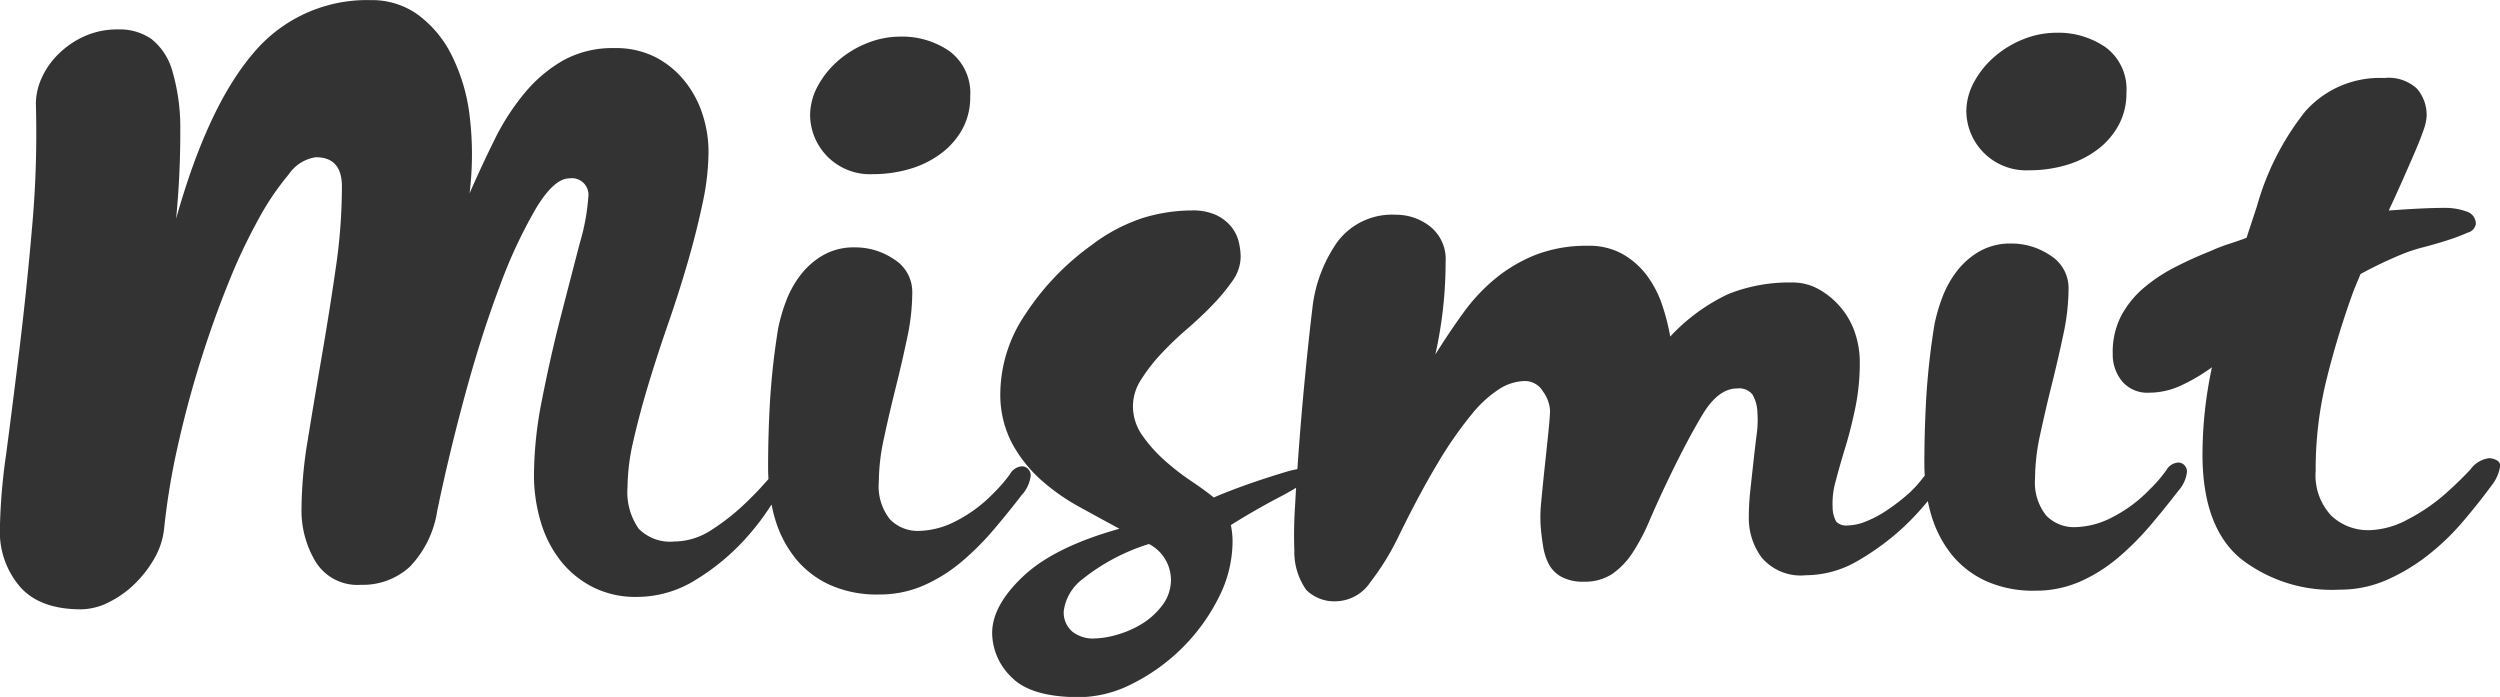 <svg xmlns="http://www.w3.org/2000/svg" width="226.094" height="63.031" viewBox="0 0 226.094 63.031">
  <defs>
    <style>
      .cls-1 {
        fill: #333;
        fill-rule: evenodd;
      }
    </style>
  </defs>
  <path id="Mismit" class="cls-1" d="M264.959,104.193q-1.247,1.7-2.673,3.355a21.472,21.472,0,0,1-3.153,2.989,17.431,17.431,0,0,1-3.67,2.181,10.523,10.523,0,0,1-4.225.86,13.406,13.406,0,0,1-8.982-2.839q-3.393-2.856-3.413-9.328a37.877,37.877,0,0,1,.856-7.945,16.532,16.532,0,0,1-2.752,1.627,6.873,6.873,0,0,1-2.9.671,3,3,0,0,1-2.467-1.021,3.808,3.808,0,0,1-.854-2.5,7.116,7.116,0,0,1,.761-3.422,8.649,8.649,0,0,1,2.014-2.507,14.6,14.6,0,0,1,2.825-1.885q1.578-.813,3.268-1.481a14.7,14.7,0,0,1,1.616-.63q0.807-.26,1.616-0.557l0.946-2.871a24.283,24.283,0,0,1,4.348-8.545,8.985,8.985,0,0,1,7.16-3.039,3.752,3.752,0,0,1,2.981.983,3.668,3.668,0,0,1,.854,2.461,4.327,4.327,0,0,1-.29,1.288q-0.291.847-.8,2.025t-1.095,2.5q-0.585,1.325-1.241,2.725,3.088-.231,4.926-0.237a5.781,5.781,0,0,1,2.1.324,1.165,1.165,0,0,1,.85,1.137,0.98,0.98,0,0,1-.733.775,17.242,17.242,0,0,1-1.763.668q-1.029.334-2.167,0.632a15.907,15.907,0,0,0-1.873.595,38.849,38.849,0,0,0-3.892,1.851l-0.584,1.4a78.193,78.193,0,0,0-2.473,8.061,33.889,33.889,0,0,0-1,8.35,5.323,5.323,0,0,0,1.41,4.04,4.832,4.832,0,0,0,3.461,1.312,7.629,7.629,0,0,0,3.38-.93,16.975,16.975,0,0,0,3.522-2.4q1.32-1.179,2.235-2.177a2.492,2.492,0,0,1,1.652-1,1.424,1.424,0,0,1,.7.182,0.545,0.545,0,0,1,.333.477A3.718,3.718,0,0,1,264.959,104.193ZM229.375,73.754a8.77,8.77,0,0,1-2.79,1.406,11.74,11.74,0,0,1-3.418.489,5.409,5.409,0,0,1-5.68-5.276,5.544,5.544,0,0,1,.69-2.686,8.154,8.154,0,0,1,1.831-2.286,9.059,9.059,0,0,1,2.6-1.59,8.06,8.06,0,0,1,3.013-.6,7.517,7.517,0,0,1,4.454,1.309,4.7,4.7,0,0,1,1.889,4.112,6,6,0,0,1-.689,2.907A6.848,6.848,0,0,1,229.375,73.754Zm-7.877,8.52a6.258,6.258,0,0,1,3.607,1.091,3.465,3.465,0,0,1,1.627,3.01,19.778,19.778,0,0,1-.464,4.083q-0.472,2.246-1.051,4.563t-1.052,4.526a18.925,18.925,0,0,0-.465,3.973,4.789,4.789,0,0,0,1,3.343,3.487,3.487,0,0,0,2.688,1.057,7.565,7.565,0,0,0,3.233-.856,12.7,12.7,0,0,0,3.448-2.549,13.1,13.1,0,0,0,1.5-1.733,1.325,1.325,0,0,1,1.064-.7,0.74,0.74,0,0,1,.589.255,0.837,0.837,0,0,1,.222.551,3.077,3.077,0,0,1-.8,1.768q-1.245,1.623-2.6,3.208a24.639,24.639,0,0,1-2.9,2.877,14.17,14.17,0,0,1-3.376,2.107,9.924,9.924,0,0,1-4.042.822,10.358,10.358,0,0,1-4.452-.867,8.6,8.6,0,0,1-3.1-2.38,10.443,10.443,0,0,1-1.85-3.561c-0.129-.418-0.231-0.853-0.321-1.294a24.547,24.547,0,0,1-2.139,2.3,22.846,22.846,0,0,1-4.072,3.029,9.369,9.369,0,0,1-4.812,1.376,4.628,4.628,0,0,1-3.976-1.568,5.929,5.929,0,0,1-1.189-3.636,22.4,22.4,0,0,1,.139-2.5q0.143-1.325.285-2.612t0.287-2.427a9.186,9.186,0,0,0,.067-1.949,3.443,3.443,0,0,0-.447-1.653,1.563,1.563,0,0,0-1.4-.547q-1.694.006-3.118,2.364t-3.252,6.188q-0.876,1.842-1.57,3.462a18.024,18.024,0,0,1-1.5,2.836,6.885,6.885,0,0,1-1.832,1.918,4.475,4.475,0,0,1-2.572.707,4.05,4.05,0,0,1-2.023-.434,2.83,2.83,0,0,1-1.144-1.136,5.208,5.208,0,0,1-.52-1.617q-0.152-.918-0.227-1.874a12.909,12.909,0,0,1,.066-2.28q0.141-1.545.32-3.2t0.321-3.053q0.142-1.4.141-1.913a3.225,3.225,0,0,0-.631-1.689,1.9,1.9,0,0,0-1.657-.95,4.467,4.467,0,0,0-2.278.706,10.853,10.853,0,0,0-2.566,2.362,35.43,35.43,0,0,0-3.037,4.386q-1.645,2.727-3.618,6.778a22.876,22.876,0,0,1-2.451,3.942,3.829,3.829,0,0,1-2.972,1.738,3.607,3.607,0,0,1-2.835-1.02,5.968,5.968,0,0,1-1.078-3.6,38.008,38.008,0,0,1,.06-3.9c0.029-.562.062-1.146,0.1-1.739-0.453.274-.95,0.558-1.533,0.862q-1.138.592-2.349,1.294t-2.018,1.22q0.073,0.369.113,0.735t0.039,0.736a11.214,11.214,0,0,1-1.27,5.115,17.458,17.458,0,0,1-7.77,7.747,10.717,10.717,0,0,1-4.739,1.229q-4.413.015-6.183-1.781a5.608,5.608,0,0,1-1.779-4q-0.008-2.5,2.815-5.157t8.7-4.294q-1.768-.95-3.684-2.01a18.651,18.651,0,0,1-3.464-2.453,12.207,12.207,0,0,1-2.585-3.3,9.475,9.475,0,0,1-1.044-4.556,12.927,12.927,0,0,1,2.256-7.067A23.449,23.449,0,0,1,138.4,82.4a15.671,15.671,0,0,1,4.624-2.442,15.293,15.293,0,0,1,4.411-.676,5.05,5.05,0,0,1,2.17.4,3.942,3.942,0,0,1,1.364,1.025,3.445,3.445,0,0,1,.7,1.358,5.806,5.806,0,0,1,.189,1.4,3.793,3.793,0,0,1-.728,2.172,17.306,17.306,0,0,1-1.8,2.176q-1.064,1.107-2.346,2.214a29.458,29.458,0,0,0-2.346,2.251,15.244,15.244,0,0,0-1.794,2.322,4.4,4.4,0,0,0-.727,2.356,4.583,4.583,0,0,0,.854,2.681,13.091,13.091,0,0,0,1.993,2.236,21.489,21.489,0,0,0,2.4,1.867q1.253,0.843,2.064,1.5,1.028-.444,2.24-0.89t2.351-.817q1.139-.37,2.02-0.631a7.076,7.076,0,0,1,.95-0.222c0.054-.811.113-1.64,0.18-2.5q0.246-3.2.567-6.437t0.607-5.591a12.85,12.85,0,0,1,2.3-6.075,6.181,6.181,0,0,1,5.251-2.407,4.978,4.978,0,0,1,3.092,1.056,3.775,3.775,0,0,1,1.408,3.194,38.309,38.309,0,0,1-.929,8.387q1.244-1.99,2.525-3.759a16.562,16.562,0,0,1,2.895-3.1,13.8,13.8,0,0,1,3.633-2.145,12.729,12.729,0,0,1,4.74-.825,6.171,6.171,0,0,1,3.165.762,7.152,7.152,0,0,1,2.213,1.978A9.554,9.554,0,0,1,190,87.894a19.4,19.4,0,0,1,.708,2.792,17.145,17.145,0,0,1,5.246-3.841,14.9,14.9,0,0,1,5.769-1.048,4.849,4.849,0,0,1,2.429.617,7.234,7.234,0,0,1,1.954,1.612A6.983,6.983,0,0,1,207.4,90.3a8.248,8.248,0,0,1,.451,2.683,20.106,20.106,0,0,1-.392,4.083q-0.4,1.951-.907,3.607t-0.872,3.055a7.289,7.289,0,0,0-.287,2.354,2.735,2.735,0,0,0,.336,1.359,1.317,1.317,0,0,0,1.067.328,4.519,4.519,0,0,0,1.543-.336,9.627,9.627,0,0,0,1.8-.926,17.787,17.787,0,0,0,1.834-1.366,10.05,10.05,0,0,0,1.576-1.66c0.06-.076.117-0.132,0.176-0.2-0.016-.3-0.032-0.6-0.033-0.9q-0.009-2.94.164-6.067a65.612,65.612,0,0,1,.75-6.731,15.654,15.654,0,0,1,.691-2.392,9.132,9.132,0,0,1,1.315-2.394,6.92,6.92,0,0,1,2.054-1.808A5.577,5.577,0,0,1,221.5,82.274Zm-77.936,27.173a18.343,18.343,0,0,0-6.056,3.219,4.307,4.307,0,0,0-1.646,2.837,2.274,2.274,0,0,0,.779,1.873,3,3,0,0,0,1.951.618,7.956,7.956,0,0,0,2.2-.375,8.771,8.771,0,0,0,2.276-1.037,6.676,6.676,0,0,0,1.759-1.66,3.788,3.788,0,0,0,.728-2.319A3.67,3.67,0,0,0,143.562,109.447Zm-11.5-7.022a0.735,0.735,0,0,1,.589.256,0.836,0.836,0,0,1,.223.55,3.091,3.091,0,0,1-.8,1.768q-1.246,1.623-2.6,3.208a24.486,24.486,0,0,1-2.895,2.877,14.17,14.17,0,0,1-3.376,2.107,9.941,9.941,0,0,1-4.042.823,10.376,10.376,0,0,1-4.452-.868,8.577,8.577,0,0,1-3.1-2.38,10.445,10.445,0,0,1-1.851-3.561c-0.131-.428-0.235-0.872-0.326-1.325a23.063,23.063,0,0,1-2.534,3.284,20.483,20.483,0,0,1-4.291,3.507,10.035,10.035,0,0,1-5.363,1.562,8.531,8.531,0,0,1-3.937-.869A8.77,8.77,0,0,1,90.4,111.02a10.453,10.453,0,0,1-1.813-3.487,14.734,14.734,0,0,1-.64-4.374,35.5,35.5,0,0,1,.75-6.878q0.759-3.863,1.7-7.507t1.707-6.588a19.275,19.275,0,0,0,.759-4.121,1.5,1.5,0,0,0-1.7-1.686q-1.4,0-3.043,2.731a43.992,43.992,0,0,0-3.286,7.071q-1.64,4.346-3.093,9.681t-2.539,10.562a9.327,9.327,0,0,1-2.483,5.082,6.281,6.281,0,0,1-4.407,1.633,4.457,4.457,0,0,1-4.088-2.046,8.959,8.959,0,0,1-1.3-4.849,38.778,38.778,0,0,1,.568-6.216q0.576-3.568,1.262-7.542t1.261-7.946a50.893,50.893,0,0,0,.564-7.429q-0.009-2.648-2.362-2.64a3.56,3.56,0,0,0-2.422,1.516A24.367,24.367,0,0,0,63.05,80.04a51.15,51.15,0,0,0-2.775,5.892Q58.925,89.283,57.761,93t-2.034,7.618A63.456,63.456,0,0,0,54.5,108.05a6.821,6.821,0,0,1-.874,2.687,10.33,10.33,0,0,1-1.794,2.322,9.124,9.124,0,0,1-2.348,1.663,5.669,5.669,0,0,1-2.461.633q-3.75.012-5.559-2.041a7.634,7.634,0,0,1-1.819-5.215,53.627,53.627,0,0,1,.566-6.768q0.573-4.34,1.218-9.638t1.14-11.035A94.443,94.443,0,0,0,42.9,69.627a5.667,5.667,0,0,1,.507-2.281,7.067,7.067,0,0,1,1.5-2.174,8.034,8.034,0,0,1,2.348-1.626,7.238,7.238,0,0,1,3.05-.635,5.057,5.057,0,0,1,3.055.872,5.617,5.617,0,0,1,1.885,2.9,18.13,18.13,0,0,1,.716,5.293,80.347,80.347,0,0,1-.378,8.054q2.835-10.084,6.937-14.915A13.376,13.376,0,0,1,73.17,60.261a7.112,7.112,0,0,1,4.27,1.31A10.165,10.165,0,0,1,80.5,65.237a16.6,16.6,0,0,1,1.636,5.547,28.753,28.753,0,0,1-.014,6.95q1.095-2.5,2.264-4.861a21.26,21.26,0,0,1,2.707-4.2,12.771,12.771,0,0,1,3.483-2.953A9.175,9.175,0,0,1,95.173,64.6a7.94,7.94,0,0,1,3.79.833,8.293,8.293,0,0,1,2.655,2.2,9.376,9.376,0,0,1,1.591,3.01,10.984,10.984,0,0,1,.525,3.271,22.587,22.587,0,0,1-.536,4.708q-0.543,2.577-1.342,5.336t-1.784,5.595q-0.983,2.835-1.783,5.485t-1.344,5.042a19.083,19.083,0,0,0-.538,4.23,5.766,5.766,0,0,0,1.005,3.747,3.961,3.961,0,0,0,3.2,1.166,6.21,6.21,0,0,0,3.38-1.04,19.618,19.618,0,0,0,2.934-2.29,30.517,30.517,0,0,0,2.2-2.287l0.027-.03c-0.014-.282-0.03-0.563-0.031-0.852q-0.009-2.942.164-6.068a65.61,65.61,0,0,1,.75-6.731,15.756,15.756,0,0,1,.691-2.392,9.107,9.107,0,0,1,1.316-2.394,6.916,6.916,0,0,1,2.053-1.809,5.577,5.577,0,0,1,2.829-.708,6.252,6.252,0,0,1,3.607,1.091,3.466,3.466,0,0,1,1.628,3.01A19.717,19.717,0,0,1,121.7,90.8q-0.471,2.246-1.051,4.563t-1.051,4.526a18.856,18.856,0,0,0-.465,3.972,4.782,4.782,0,0,0,1,3.343,3.485,3.485,0,0,0,2.687,1.057,7.565,7.565,0,0,0,3.233-.856,12.7,12.7,0,0,0,3.448-2.548,13.085,13.085,0,0,0,1.5-1.734A1.328,1.328,0,0,1,132.067,102.425ZM124.8,74.1a8.774,8.774,0,0,1-2.79,1.406A11.745,11.745,0,0,1,118.6,76a5.408,5.408,0,0,1-5.68-5.276,5.555,5.555,0,0,1,.69-2.686,8.2,8.2,0,0,1,1.831-2.286,9.08,9.08,0,0,1,2.606-1.59,8.056,8.056,0,0,1,3.013-.6,7.517,7.517,0,0,1,4.453,1.309A4.7,4.7,0,0,1,127.4,68.98a5.98,5.98,0,0,1-.689,2.907A6.848,6.848,0,0,1,124.8,74.1Z" transform="translate(-39.656 -60.25)"/>
</svg>
